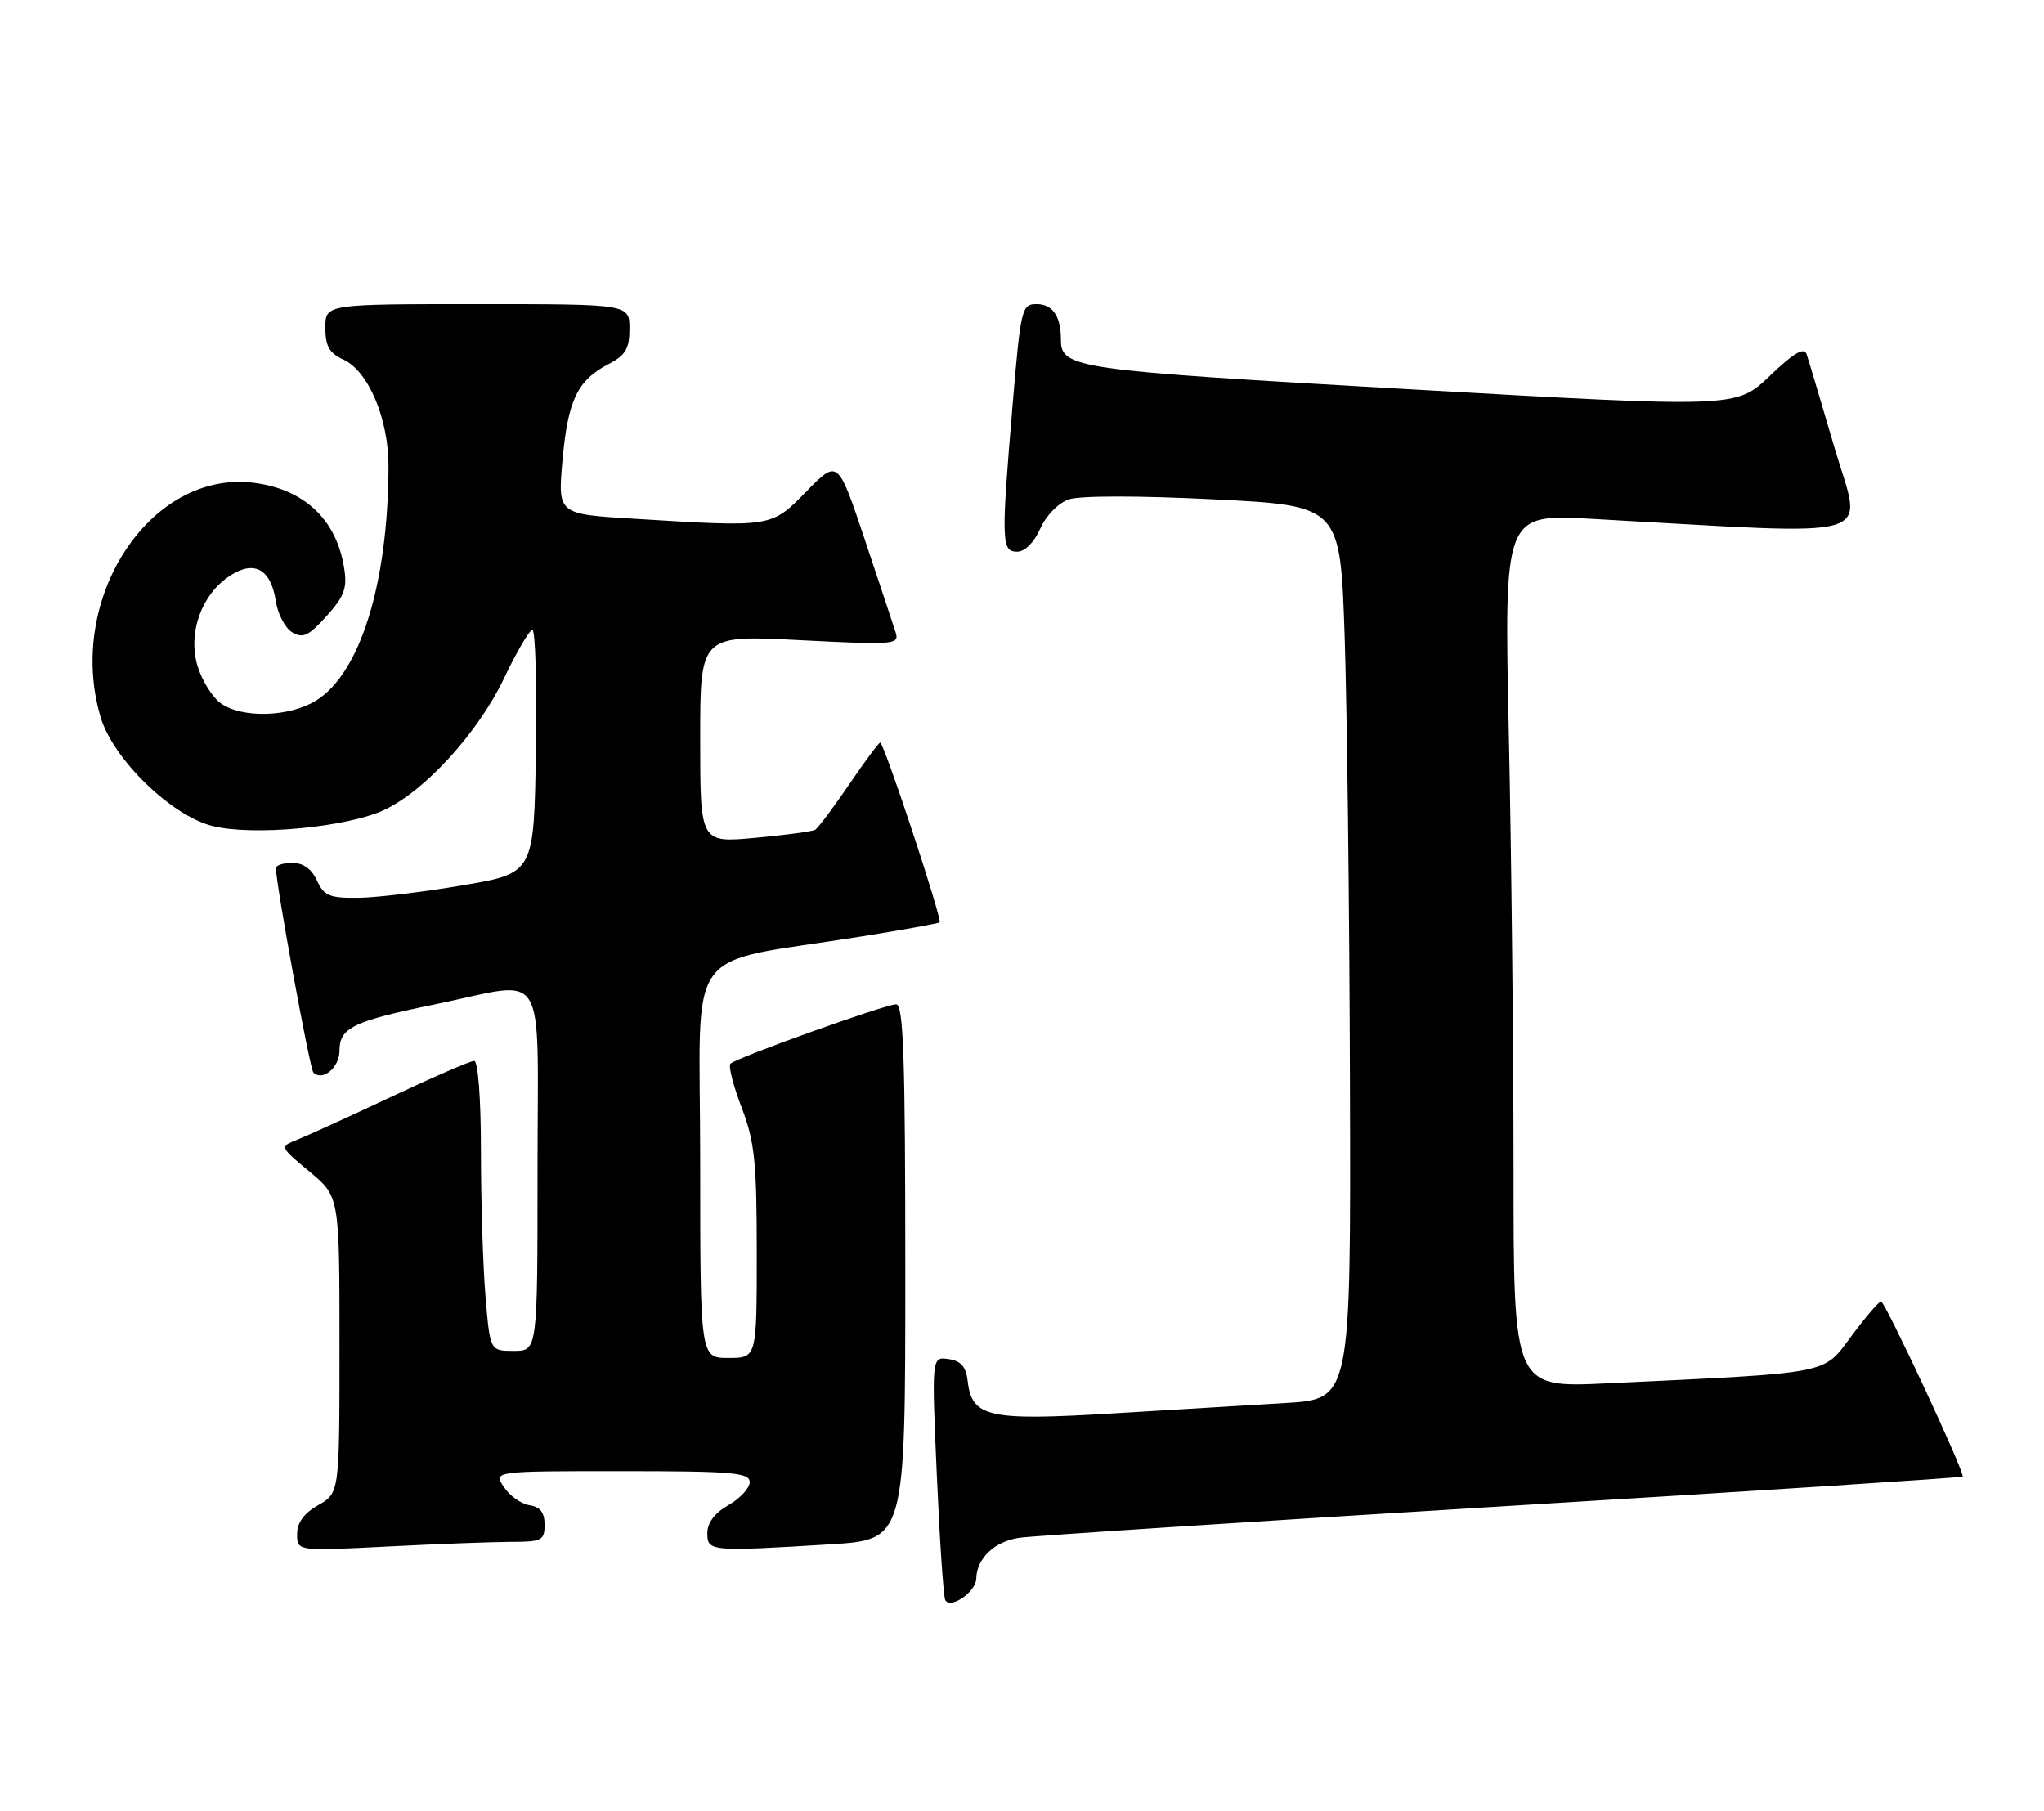 <?xml version="1.0" encoding="UTF-8" standalone="no"?>
<!DOCTYPE svg PUBLIC "-//W3C//DTD SVG 1.1//EN" "http://www.w3.org/Graphics/SVG/1.1/DTD/svg11.dtd" >
<svg xmlns="http://www.w3.org/2000/svg" xmlns:xlink="http://www.w3.org/1999/xlink" version="1.1" viewBox="0 0 289 256">
 <g >
 <path fill="currentColor"
d=" M 138.03 223.21 C 138.09 220.33 140.61 217.93 144.14 217.42 C 145.99 217.15 176.70 215.15 212.40 212.98 C 248.09 210.82 277.39 208.92 277.50 208.77 C 277.86 208.31 266.53 184.01 265.96 184.01 C 265.67 184.00 263.78 186.20 261.78 188.89 C 257.67 194.39 259.37 194.06 227.25 195.59 C 214.00 196.22 214.00 196.22 214.00 165.36 C 214.00 148.39 213.70 120.59 213.33 103.59 C 212.67 72.67 212.67 72.67 225.09 73.36 C 266.76 75.67 263.30 76.67 259.41 63.40 C 257.49 56.86 255.70 50.86 255.43 50.07 C 255.07 49.05 253.59 49.92 250.21 53.16 C 245.50 57.67 245.50 57.67 199.35 55.04 C 151.66 52.32 150.00 52.09 150.00 47.96 C 150.00 44.71 148.82 43.00 146.58 43.00 C 144.46 43.00 144.32 43.58 143.17 57.25 C 141.54 76.61 141.59 78.00 143.82 78.00 C 144.91 78.00 146.21 76.70 147.07 74.76 C 147.89 72.90 149.62 71.13 151.12 70.61 C 152.67 70.07 160.97 70.07 171.62 70.60 C 189.50 71.50 189.50 71.50 190.12 90.00 C 190.46 100.17 190.80 128.60 190.87 153.16 C 191.00 197.81 191.00 197.81 181.75 198.37 C 176.66 198.67 165.53 199.34 157.00 199.86 C 139.75 200.90 137.40 200.37 136.82 195.27 C 136.58 193.23 135.87 192.41 134.11 192.16 C 131.72 191.82 131.72 191.82 132.46 208.66 C 132.87 217.92 133.40 225.84 133.66 226.25 C 134.44 227.52 138.00 225.04 138.03 223.21 Z  M 72.25 218.00 C 76.61 218.00 77.00 217.80 77.00 215.57 C 77.00 213.85 76.37 213.05 74.86 212.82 C 73.69 212.64 72.06 211.49 71.24 210.25 C 69.76 208.00 69.76 208.00 87.88 208.00 C 103.56 208.00 106.00 208.21 106.00 209.55 C 106.00 210.40 104.65 211.86 103.01 212.80 C 101.08 213.89 100.01 215.30 100.01 216.75 C 100.00 219.35 100.38 219.39 117.34 218.35 C 128.00 217.70 128.00 217.70 128.00 179.85 C 128.00 149.42 127.74 142.00 126.70 142.00 C 125.18 142.00 104.12 149.55 103.28 150.39 C 102.96 150.70 103.67 153.48 104.85 156.57 C 106.70 161.40 107.00 164.25 107.00 177.09 C 107.00 192.00 107.00 192.00 103.00 192.00 C 99.00 192.00 99.00 192.00 99.00 164.10 C 99.00 132.59 96.14 136.53 122.00 132.37 C 127.78 131.45 132.66 130.56 132.85 130.41 C 133.28 130.07 124.99 105.00 124.45 105.00 C 124.25 105.00 122.26 107.67 120.04 110.94 C 117.82 114.20 115.67 117.07 115.25 117.32 C 114.84 117.56 111.01 118.07 106.75 118.46 C 99.00 119.17 99.00 119.17 99.00 104.47 C 99.00 89.78 99.00 89.78 113.10 90.51 C 126.60 91.20 127.18 91.15 126.62 89.37 C 126.29 88.34 124.32 82.42 122.25 76.22 C 118.47 64.94 118.47 64.94 114.03 69.47 C 109.00 74.60 109.30 74.55 89.58 73.34 C 78.86 72.69 78.86 72.69 79.53 65.09 C 80.29 56.60 81.64 53.76 86.01 51.50 C 88.46 50.23 89.00 49.32 89.00 46.47 C 89.00 43.00 89.00 43.00 67.50 43.00 C 46.00 43.00 46.00 43.00 46.00 46.34 C 46.00 48.95 46.56 49.93 48.55 50.84 C 52.10 52.46 54.96 59.26 54.93 66.00 C 54.87 82.55 50.91 95.25 44.64 99.08 C 40.86 101.39 34.26 101.57 31.25 99.46 C 30.05 98.62 28.55 96.23 27.93 94.17 C 26.53 89.48 28.48 84.04 32.52 81.40 C 35.95 79.15 38.31 80.46 39.00 85.00 C 39.27 86.81 40.31 88.79 41.31 89.40 C 42.81 90.31 43.63 89.93 46.17 87.11 C 48.71 84.29 49.12 83.15 48.65 80.26 C 47.56 73.48 43.06 69.22 36.03 68.28 C 21.31 66.30 9.26 84.60 14.22 101.38 C 15.96 107.30 24.19 115.31 30.02 116.78 C 35.78 118.23 49.16 116.97 54.40 114.48 C 60.18 111.74 67.62 103.54 71.26 95.91 C 73.04 92.17 74.85 89.09 75.27 89.06 C 75.70 89.03 75.92 96.75 75.77 106.22 C 75.50 123.45 75.50 123.45 65.50 125.16 C 60.00 126.10 53.35 126.90 50.73 126.94 C 46.58 126.99 45.81 126.67 44.82 124.50 C 44.08 122.87 42.86 122.00 41.34 122.00 C 40.05 122.00 39.01 122.34 39.01 122.75 C 39.05 125.19 43.80 151.14 44.31 151.64 C 45.60 152.93 48.00 150.94 48.00 148.57 C 48.00 145.30 49.89 144.39 61.57 141.99 C 77.70 138.67 76.00 135.90 76.00 165.50 C 76.00 191.00 76.00 191.00 72.65 191.00 C 69.29 191.00 69.29 191.00 68.65 183.35 C 68.29 179.14 68.00 169.92 68.00 162.85 C 68.00 155.32 67.60 150.00 67.04 150.00 C 66.51 150.00 61.23 152.29 55.29 155.09 C 49.36 157.88 43.38 160.61 42.01 161.15 C 39.53 162.13 39.53 162.13 43.76 165.65 C 48.00 169.17 48.00 169.17 48.00 190.13 C 48.00 211.09 48.00 211.09 45.01 212.80 C 42.99 213.94 42.01 215.28 42.01 216.90 C 42.00 219.31 42.00 219.31 54.75 218.66 C 61.76 218.30 69.64 218.01 72.25 218.00 Z "/>
</g>
</svg>